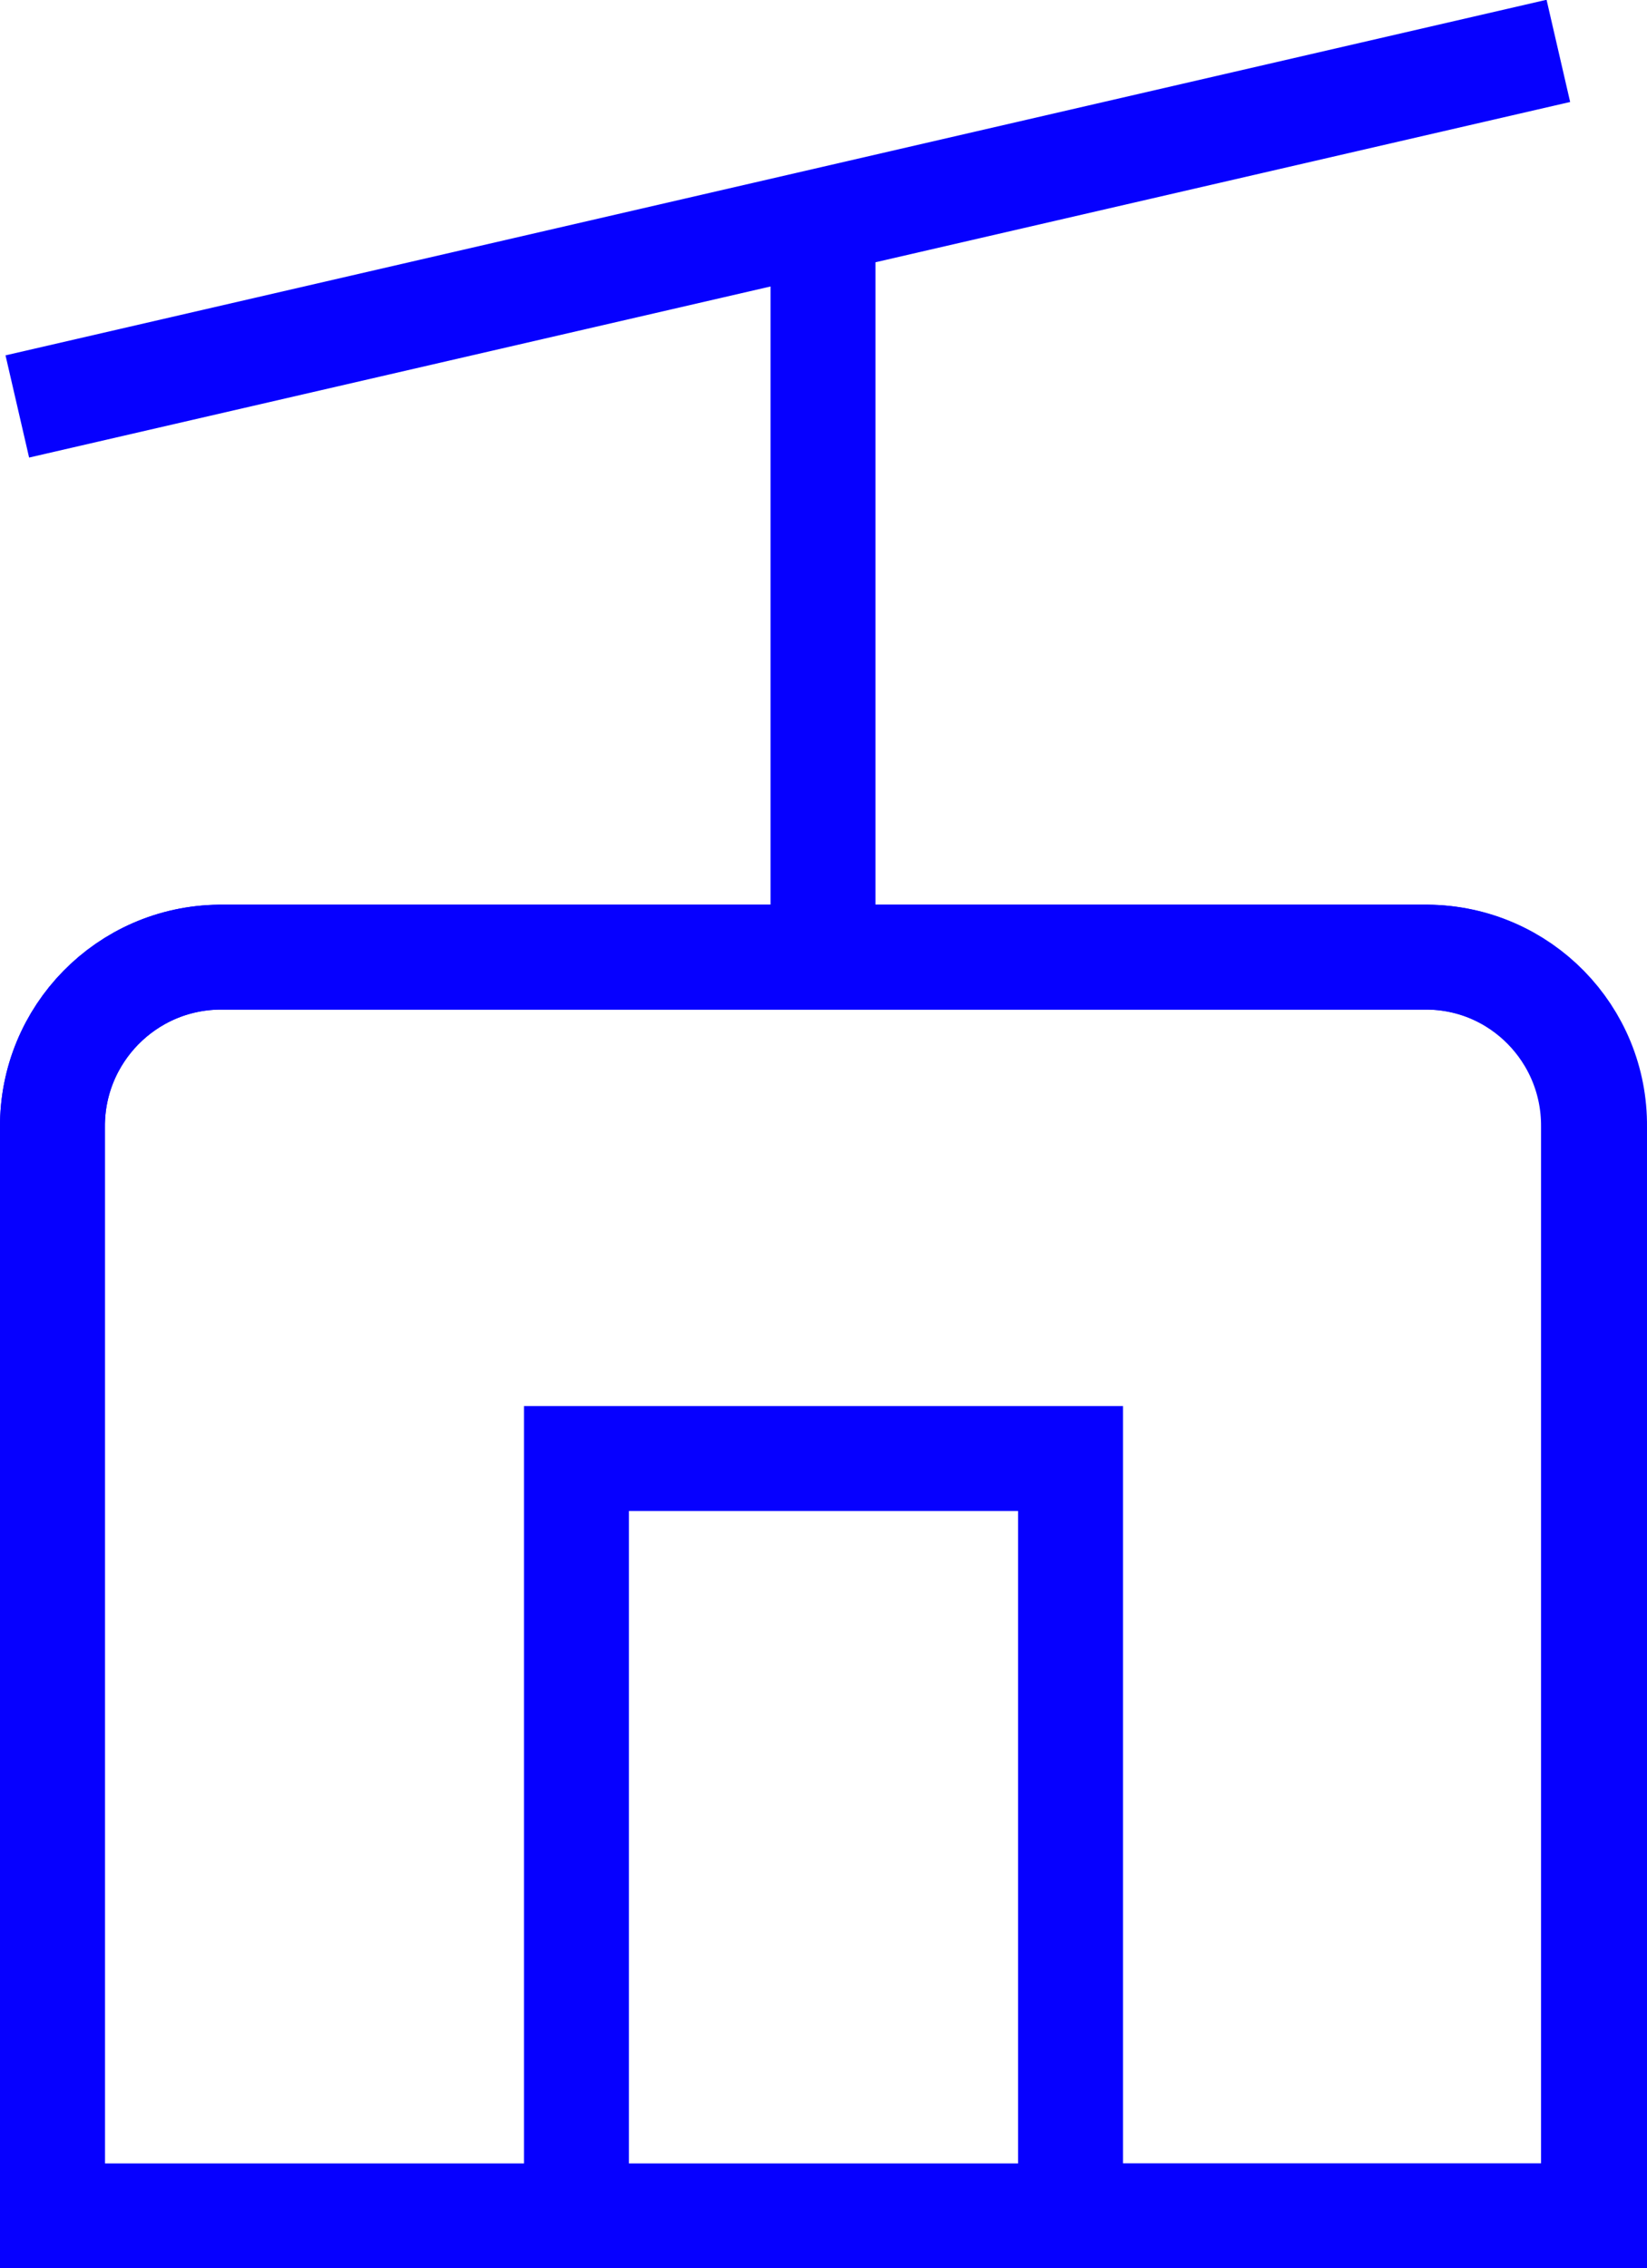 <?xml version="1.0" encoding="utf-8"?>
<!-- Generator: Adobe Illustrator 22.1.0, SVG Export Plug-In . SVG Version: 6.00 Build 0)  -->
<svg version="1.1" id="Layer_1" xmlns="http://www.w3.org/2000/svg" xmlns:xlink="http://www.w3.org/1999/xlink" x="0px" y="0px"
	 viewBox="0 0 31.4 43.25" style="enable-background:new 0 0 31.4 43.25;" xml:space="preserve">
<style type="text/css">
	.st0{fill:none;stroke:#FFFFFF;stroke-width:2;stroke-miterlimit:10;}
	.st1{fill:none;stroke:#0600FF;stroke-width:2;stroke-miterlimit:10;}
	.st2{fill:none;stroke:#7F7F7F;stroke-width:2;stroke-miterlimit:10;}
	.st3{fill:#0600FF;}
	.st4{fill:none;stroke:#A7A9AC;stroke-miterlimit:10;}
	.st5{fill:none;stroke:#CFD1D4;stroke-width:0.831;stroke-miterlimit:10;}
	.st6{fill:none;stroke:#CFD1D4;stroke-miterlimit:10;}
</style>
<g>
	<line class="st1" x1="0.33" y1="7.75" x2="29.71" y2="0.97"/>
	<line class="st1" x1="15.69" y1="4.75" x2="15.69" y2="18.75"/>
	<path class="st1" d="M30.37,42.25H1V21.49c-0.01-1.77,1.41-3.22,3.18-3.24h23.02c1.77,0.01,3.19,1.46,3.18,3.23c0,0,0,0,0,0.01
		V42.25z"/>
	<path class="st1" d="M27.19,18.25H4.18C2.41,18.27,0.99,19.72,1,21.49v20.77h9.99V27.81h9.42v14.44h9.99V21.49
		c0.02-1.77-1.4-3.22-3.17-3.24C27.22,18.25,27.21,18.25,27.19,18.25z"/>
</g>
</svg>
